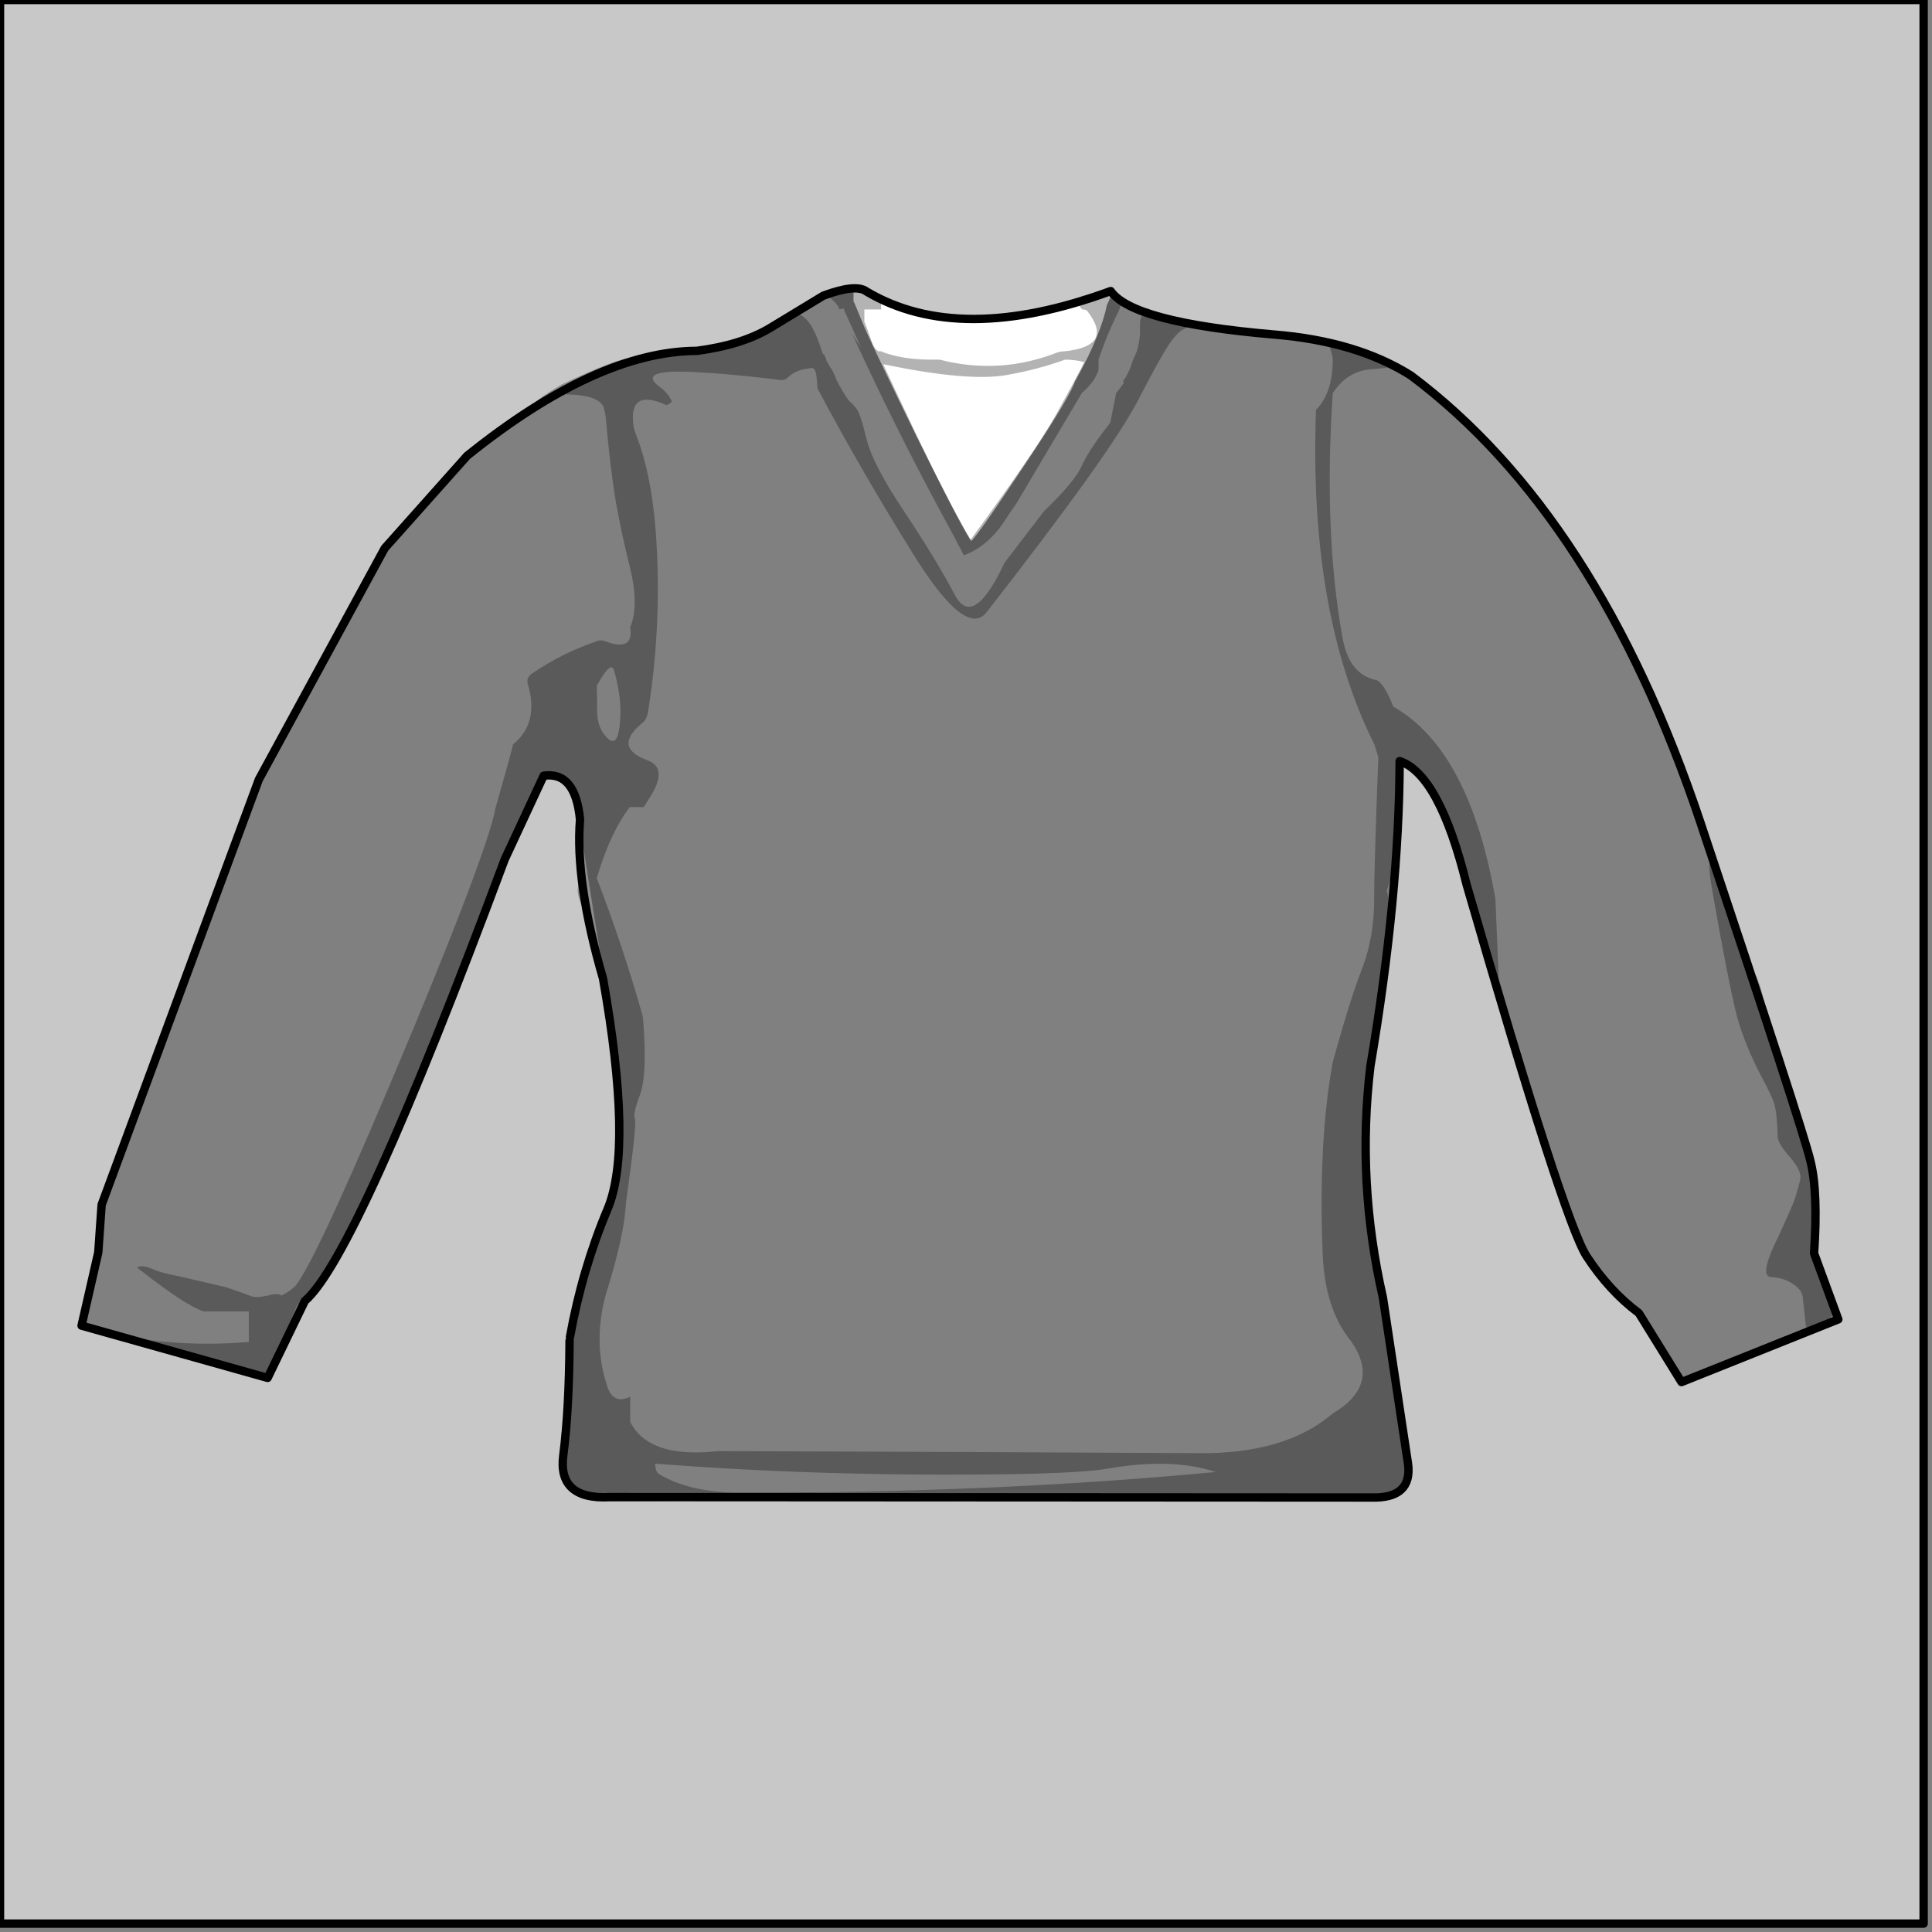 
<svg xmlns="http://www.w3.org/2000/svg" version="1.1" xmlns:xlink="http://www.w3.org/1999/xlink" preserveAspectRatio="none" x="0px" y="0px" width="231px" height="231px" viewBox="0 0 231 231">
<rect x="0" y="0" width="231" height="231" fill="#808080" stroke="none"/>
<defs>
<g id="Layer3_0_FILL">
<path fill="#E0E0E0" fill-opacity="0.749" stroke="none" d="
M 0 0
L 0 230 230 230 230 0 0 0
M 176.85 52
Q 184.1 57.9 193.2 75.45 202.35 92.95 209.35 115.55 216.3 138.15 216.85 140.35 217.4 142.5 216.9 149.85
L 219.8 157.75 201.05 165.25 195.95 157
Q 192.4 154.35 189.7 150.2 187 146.05 175.35 105.75 172.1 92.6 167.35 91
L 165.35 119.75
Q 162.15 132.6 164.85 151.9
L 168.35 175
Q 168.9 179.2 163.95 179.05
L 71.35 179.5
Q 66.65 179.25 67.4 174.15 68.1 169.05 68.1 160.3
L 68.6 159.45 69.05 153.95 73.7 140.9
Q 75.2 134.35 72.45 118.05 69.7 101.7 69.35 98 68.8 92.2 65 92.75
L 60.35 102.75
Q 42.65 150.25 36.45 155.55
L 32 164.75 9.75 158.5 11.75 149.75 12.15 144.05 30.95 92.95
Q 31.35 93.95 46.8 64.45
L 59.35 51.5
Q 72.9 42.9 83.3 41.95 88.7 41.25 92.1 39.2
L 98.45 35.35
Q 102.35 33.9 103.6 34.85 114.7 41.45 132.8 34.8 135.4 38.55 152.35 40 162.2 40.8 168.7 44.9 169.6 46.05 176.85 52 Z"/>
</g>

<g id="Layer2_0_FILL">
<path fill="#FFFFFF" stroke="none" d="
M 132.35 36.45
Q 132.414 36.36 132.45 36.25 132.787 35.512 133 35.05 132.887 34.926 132.8 34.8 114.7 41.45 103.6 34.85 103.067 34.445 102.05 34.45
L 102.05 36
Q 102.101 36.098 102.25 36.45 102.835 37.84 103.45 39.35 104.944 42.68 109.6 52.2 114.301 61.708 116.15 64.7 117.51 63.157 122.8 55.15 128.144 47.137 128.6 45.4 128.666 45.525 128.7 45.65
L 128.65 45.4
Q 131.641 39.997 132.35 36.45
M 102.05 36.15
L 102.1 36.25
Q 102.068 36.189 102.05 36.1
L 102.05 36.15 Z"/>
</g>

<g id="Layer1_0_FILL">
<path fill="#000000" fill-opacity="0.298" stroke="none" d="
M 134.2 36
Q 134.2 35.9 134.15 35.85 134.1 35.45 133.65 35.1 133.05 34.6 132.35 34.65 132.25 34.65 131.1 35.25 130.65 35.5 130.1 35.4 129.6 35.3 129.35 35.4 129.1 35.6 129 36.05 129 36.45 129.1 36.65 129.2 36.8 129.35 36.95
L 129.35 37
Q 129.4 37 129.5 37 129.7 37 129.9 37.1 130 37.15 130.05 37.25 133.2 41.35 127.35 42 126.85 42 126.4 42.15 119.5 44.85 112.35 43 111.85 43 111.35 43 108.05 43 105.7 42.15 105.5 42.05 105.35 42
L 104.95 42 104.95 41.95
Q 104.5 41.65 104.25 40.9 103.5 38.75 103.35 38.5 103.35 38.25 103.35 38 103.35 37.5 103.35 37 103.85 37 104.35 37 104.85 37 105.35 37 105.35 36.5 105.35 36 105.7 36 106.05 36 105.45 35.7 104.35 35 104.35 35.4 103.35 34.85 102.35 34.3 98.85 35.25 100.35 36.5 100.35 37 100.65 36.9 100.9 36.9 100.95 37.25 101.15 37.55
L 102.95 41.55
Q 102.5 40.85 101.9 39.95 106.95 50.95 112.45 61.15 114.35 64.65 115.25 66.4 118.1 65.3 120 62.45 120.75 61.3 121.45 60.25 121.2 60.7 120.9 61.25
L 129.35 47
Q 130.75 45.75 131.15 44.7 131.35 44.45 131.35 44 131.35 43.5 131.35 43 132.35 40 133.75 37.2 133.8 37.1 134.2 36
M 129.65 43.3
Q 129.6 43.35 129.1 44.35 128.6 45.35 126.25 49.6 123.9 53.8 116 64.6 113.35 60.2 105.6 43.55 115.75 45.65 120.3 44.85 124.05 44.2 127.35 43 128.55 43 129.65 43.3
M 164.65 123.7
Q 164.8 123.05 165.45 117.35 164.699 122.605 164.25 125.35 164.475 124.181 164.65 123.7
M 211 120.2
Q 210.45 117.3 209.7 116.25 208.9 115.2 206.15 107.1 203.35 99 204.95 107.75 206.5 116.5 207.45 120.6 208.4 124.7 211.1 129.65 211.95 131.3 212.15 132 212.5 133.3 212.55 136 212.65 136.8 214.05 138.4 215.45 140 215.25 141.05 215 142.05 214.6 143.35 214.15 144.6 212.25 148.65 210.35 152.65 211.8 152.7 213.2 152.75 214.35 153.5 215.45 154.2 215.55 155.1 215.65 156 215.85 157.95 216 159.9 217.15 159 218.25 158.05 218.7 157.65 219.15 157.3 219.3 156.75 219.5 155.9 219.1 154.6 218.55 153.05 217.95 152.15 217.25 150.95 217.1 150.55 216.85 149.7 217.05 147.9 217.4 144.85 217.45 143.5 217.55 141.05 217 139.15 216 136.65 215.45 134.95 214.85 133.25 214.25 132.1 213.65 130.9 213.5 128.8 213.3 126.65 212.75 125.6 211.5 123.05 211 120.2
M 163.95 44.15
Q 166.75 43.95 166.5 43.65 166.2 43.3 161.35 42 161.15 41.65 160.75 41.5 160.4 41.35 158.85 41.1 159.35 42.5 159.35 43 159.35 47 157.35 49 156.45 73.3 164.35 89.05 164.45 89.4 164.8 90.55 164.3 103.7 164.3 107.55 164.3 112 162.9 115.7 161.45 119.4 159.35 127 157.6 136.6 158.15 149.95 158.4 156.5 161.5 160.3 165.2 165.55 159.35 169 153.7 173.85 143.35 173.75 116.8 173.6 86.35 173.5 85.85 173.5 85.4 173.55 77.5 174.3 75.35 170 75.35 169 75.35 168
L 75.35 167
Q 73.4 167.95 72.65 165.9 70.7 160.2 72.7 153.9 74.65 147.6 74.85 143.75 76.2 134.15 75.9 133.7 75.65 133.2 76.55 130.8 77.4 128.4 76.9 121.95 76.85 121.5 76.75 121.15 74.4 112.9 71.35 105 72.95 99.55 75.3 96.5
L 76.95 96.5
Q 77.3 96 77.6 95.5 80 91.85 77.4 90.9 73.2 89.35 76.85 86.4 77.35 86 77.5 85 79.25 73.9 78.35 62.9 77.8 56.5 76.1 52.1 75.85 51.5 75.75 50.95 75.1 46.4 79.6 48.4 79.85 48.5 80.35 48 79.85 47 79.05 46.4 75.6 43.95 84.05 44.55 85.1 44.6 86.3 44.7 89.9 45 93.4 45.45 93.85 45.5 94.35 45 95.35 44.1 97.2 44 97.3 44.1 97.4 44.2 97.65 44.5 97.75 46.45 102.95 56.25 109.25 66.35 115.55 76.45 118 73.15 132.75 54.25 136.05 47.9 139.35 41.5 140.35 40.4 141.25 39.25 142.25 39.1 142.3 39.1 142.35 39.1 142.35 39.05 142.35 39 142.3 39 142.25 39 142.35 38.9 142.4 38.7 142.5 38.2 141.6 38.2 140.65 38.2 139.6 38.15 138.5 38.1 137.7 37.8 136.9 37.45 136.6 37.7 136.3 38 136.3 38.7 136.3 38.95 136.3 39.9
L 136.3 40
Q 136.2 41.05 135.95 41.95 135.75 42.45 135.45 43.1
L 135.2 43.85
Q 134.7 45.05 134.3 45.55 134.35 45.7 134.35 45.8 134 46.35 133.45 47
L 132.75 50.55
Q 130.2 53.75 129.35 55.7 128.45 57.65 124.8 61.15
L 120.1 67.3
Q 116.35 75.3 114.15 71.1 111.9 66.85 108.1 61.15 104.3 55.45 103.6 52.45 102.85 49.4 102.4 48.85 101.95 48.3 101.5 47.9 101.05 47.35 100.35 46.05 100.15 45.65 99.95 45.3
L 99.95 45.25
Q 99.7 44.6 99.35 44
L 99.3 44
Q 99.05 43.5 98.8 43.1 98.7 42.5 98.35 42.25 96.1 34.75 92.8 39.2 88.5 40.65 84.05 41.7 80.75 42.45 77.35 43 76.85 43 75.45 42.85 74.05 42.7 67.1 46 62.1 49 65.25 48 67.25 47.35 67.55 47.15 71.75 47.2 72.2 48.8 72.4 49.5 72.45 50.1 72.95 55.95 73.65 60.1 74.35 64 75.3 67.75 76.45 72.4 75.35 75 75.8 77.95 72.45 76.7 71.85 76.5 71.55 76.6 67.35 78 63.65 80.5 62.9 81 63.1 81.75 64.5 86.45 61.35 89 61.1 90.1 59.15 96.95
L 59.2 96.9
Q 58 102.3 49.65 122.45 38.15 150.1 35.4 153.65 34.85 154.3 33.65 154.9 33.3 154.55 32.05 154.9 30.7 155.2 30.1 155 29.5 154.75 27 153.9
L 22.05 152.75
Q 21.45 152.6 20.2 152.35 19.1 152.1 18.4 151.8 17.5 151.4 17 151.4 16.65 151.4 16.4 151.55 16.6 151.75 16.9 151.95 22.2 156.1 24.35 156.8
L 29.75 156.8 29.75 160.45
Q 20.9 161.2 12.6 159.3
L 32 164.75 35.5 156.1
Q 43.1 148.55 58.4 107.95
L 64.85 93.15
Q 65.55 93 66.7 92.95
L 67.1 92.9
Q 67.4 92.85 67.65 92.95 67.7 93.1 67.75 93.3
L 68.65 95.6
Q 68.85 96.15 69 96.5 69.15 97.1 69.2 97.3 69.45 98.3 69.5 99.25
L 69.6 102.2
Q 69.6 103.4 69.45 104.5
L 69.1 106.1
Q 68.95 106.95 69.65 108.45 70.3 109.95 71.1 112.7 71.9 115.4 71.95 115.8 72 116.15 73.55 126.1 75.1 136.05 73.3 141.65 71.5 147.2 69.4 155.25 67.3 163.25 67.75 164.3
L 67.75 164.35
Q 67.7 164.95 67.65 165.85 67.3 170.9 67.2 171.25 67.15 171.25 67.15 171.3 67.1 171.55 67.15 171.9 67.2 172.35 67.35 173 67.35 178.05 70.2 178.95 71.9 179 72.95 178.9 74.95 178.75 89.05 179.25 103.15 179.7 133.35 179.25 148.35 179.05 161.8 179.5 168.2 179.85 168.2 175.85 168.2 175.7 168.2 175.55 168 174.4 167.8 173.05 165.35 158.7 163.85 147.65 162.3 136.55 163.3 130.8 163.65 128.6 163.95 127.1 163.3 130 165.2 117.2 166.45 108.3 165.8 106.5 166.45 104.9 167.35 98.7 167.25 97.5 167.25 96.5
L 167.4 92.2
Q 167.55 91.3 167.85 91.15 173.1 91.25 179.3 119.55
L 178.8 107.5
Q 175.7 89.65 166.6 84.5 165.4 81.5 164.5 81.3 161.25 80.6 160.5 76.15 158.25 63.6 159.35 47 161.1 44.35 163.95 44.15
M 71.4 85
Q 71.4 83.5 71.35 82 73.1 78.8 73.45 80.25 74.35 83.5 74.15 86.05 73.9 90.25 72.05 87.55 71.4 86.5 71.4 85
M 78.8 176.25
Q 78.35 176 78.35 175 98.75 176.6 121.35 176.25 129.55 176.1 132.45 175.6 140.1 174.25 145.35 176 118.4 178.55 88.35 178.45 82.45 178.45 78.8 176.25 Z"/>
</g>

<path id="Layer3_0_1_STROKES" stroke="#000000" stroke-width="1" stroke-linejoin="round" stroke-linecap="round" fill="none" d="
M 0 0
L 230 0 230 230 0 230 0 0 Z"/>

<path id="Layer0_0_1_STROKES" stroke="#000000" stroke-width="1" stroke-linejoin="round" stroke-linecap="round" fill="none" d="
M 68.1 160.3
Q 68.05 168.6 67.35 174 66.65 179.35 73 179
L 163.95 179.05
Q 168.9 179.2 168.35 175
L 165.35 155.15
Q 162.2 141.3 163.85 127.5 167.3 107.1 167.35 91 172.1 92.6 175.35 105.75 187 146.05 189.7 150.2 192.4 154.35 195.95 157
L 201.05 165.25 219.8 157.75 216.9 149.85
Q 217.4 142.5 216.45 138.75 215.55 134.95 203.3 98.3 191 61.6 168.7 44.9 162.2 40.8 152.35 40 135.4 38.55 132.8 34.8 114.7 41.45 103.6 34.85 102.35 33.9 98.45 35.35
L 92.1 39.2
Q 88.7 41.25 83.3 41.95 71.4 42 55.85 54.5
L 46 65.55 30.95 93.2 12.15 144.05 11.75 149.75 9.75 158.5 32 164.75 36.45 155.55
Q 42.65 150.25 60.35 102.75
L 65 92.75
Q 68.8 92.2 69.35 98 68.75 105.45 72.1 117 75.7 137.3 72.65 144.55 69.6 151.8 68.15 159.85"/>
</defs>

<g transform="matrix( 1, 0, 0, 1, 0,0) ">
<use xlink:href="#Layer3_0_FILL"/>

<use xlink:href="#Layer3_0_1_STROKES"/>
</g>

<g transform="matrix( 1, 0, 0, 1, 0,0) ">
<use xlink:href="#Layer2_0_FILL"/>
</g>

<g transform="matrix( 1, 0, 0, 1, 0,0) ">
<use xlink:href="#Layer1_0_FILL"/>
</g>

<g transform="matrix( 1, 0, 0, 1, 0,0) ">
<use xlink:href="#Layer0_0_1_STROKES"/>
</g>
</svg>
